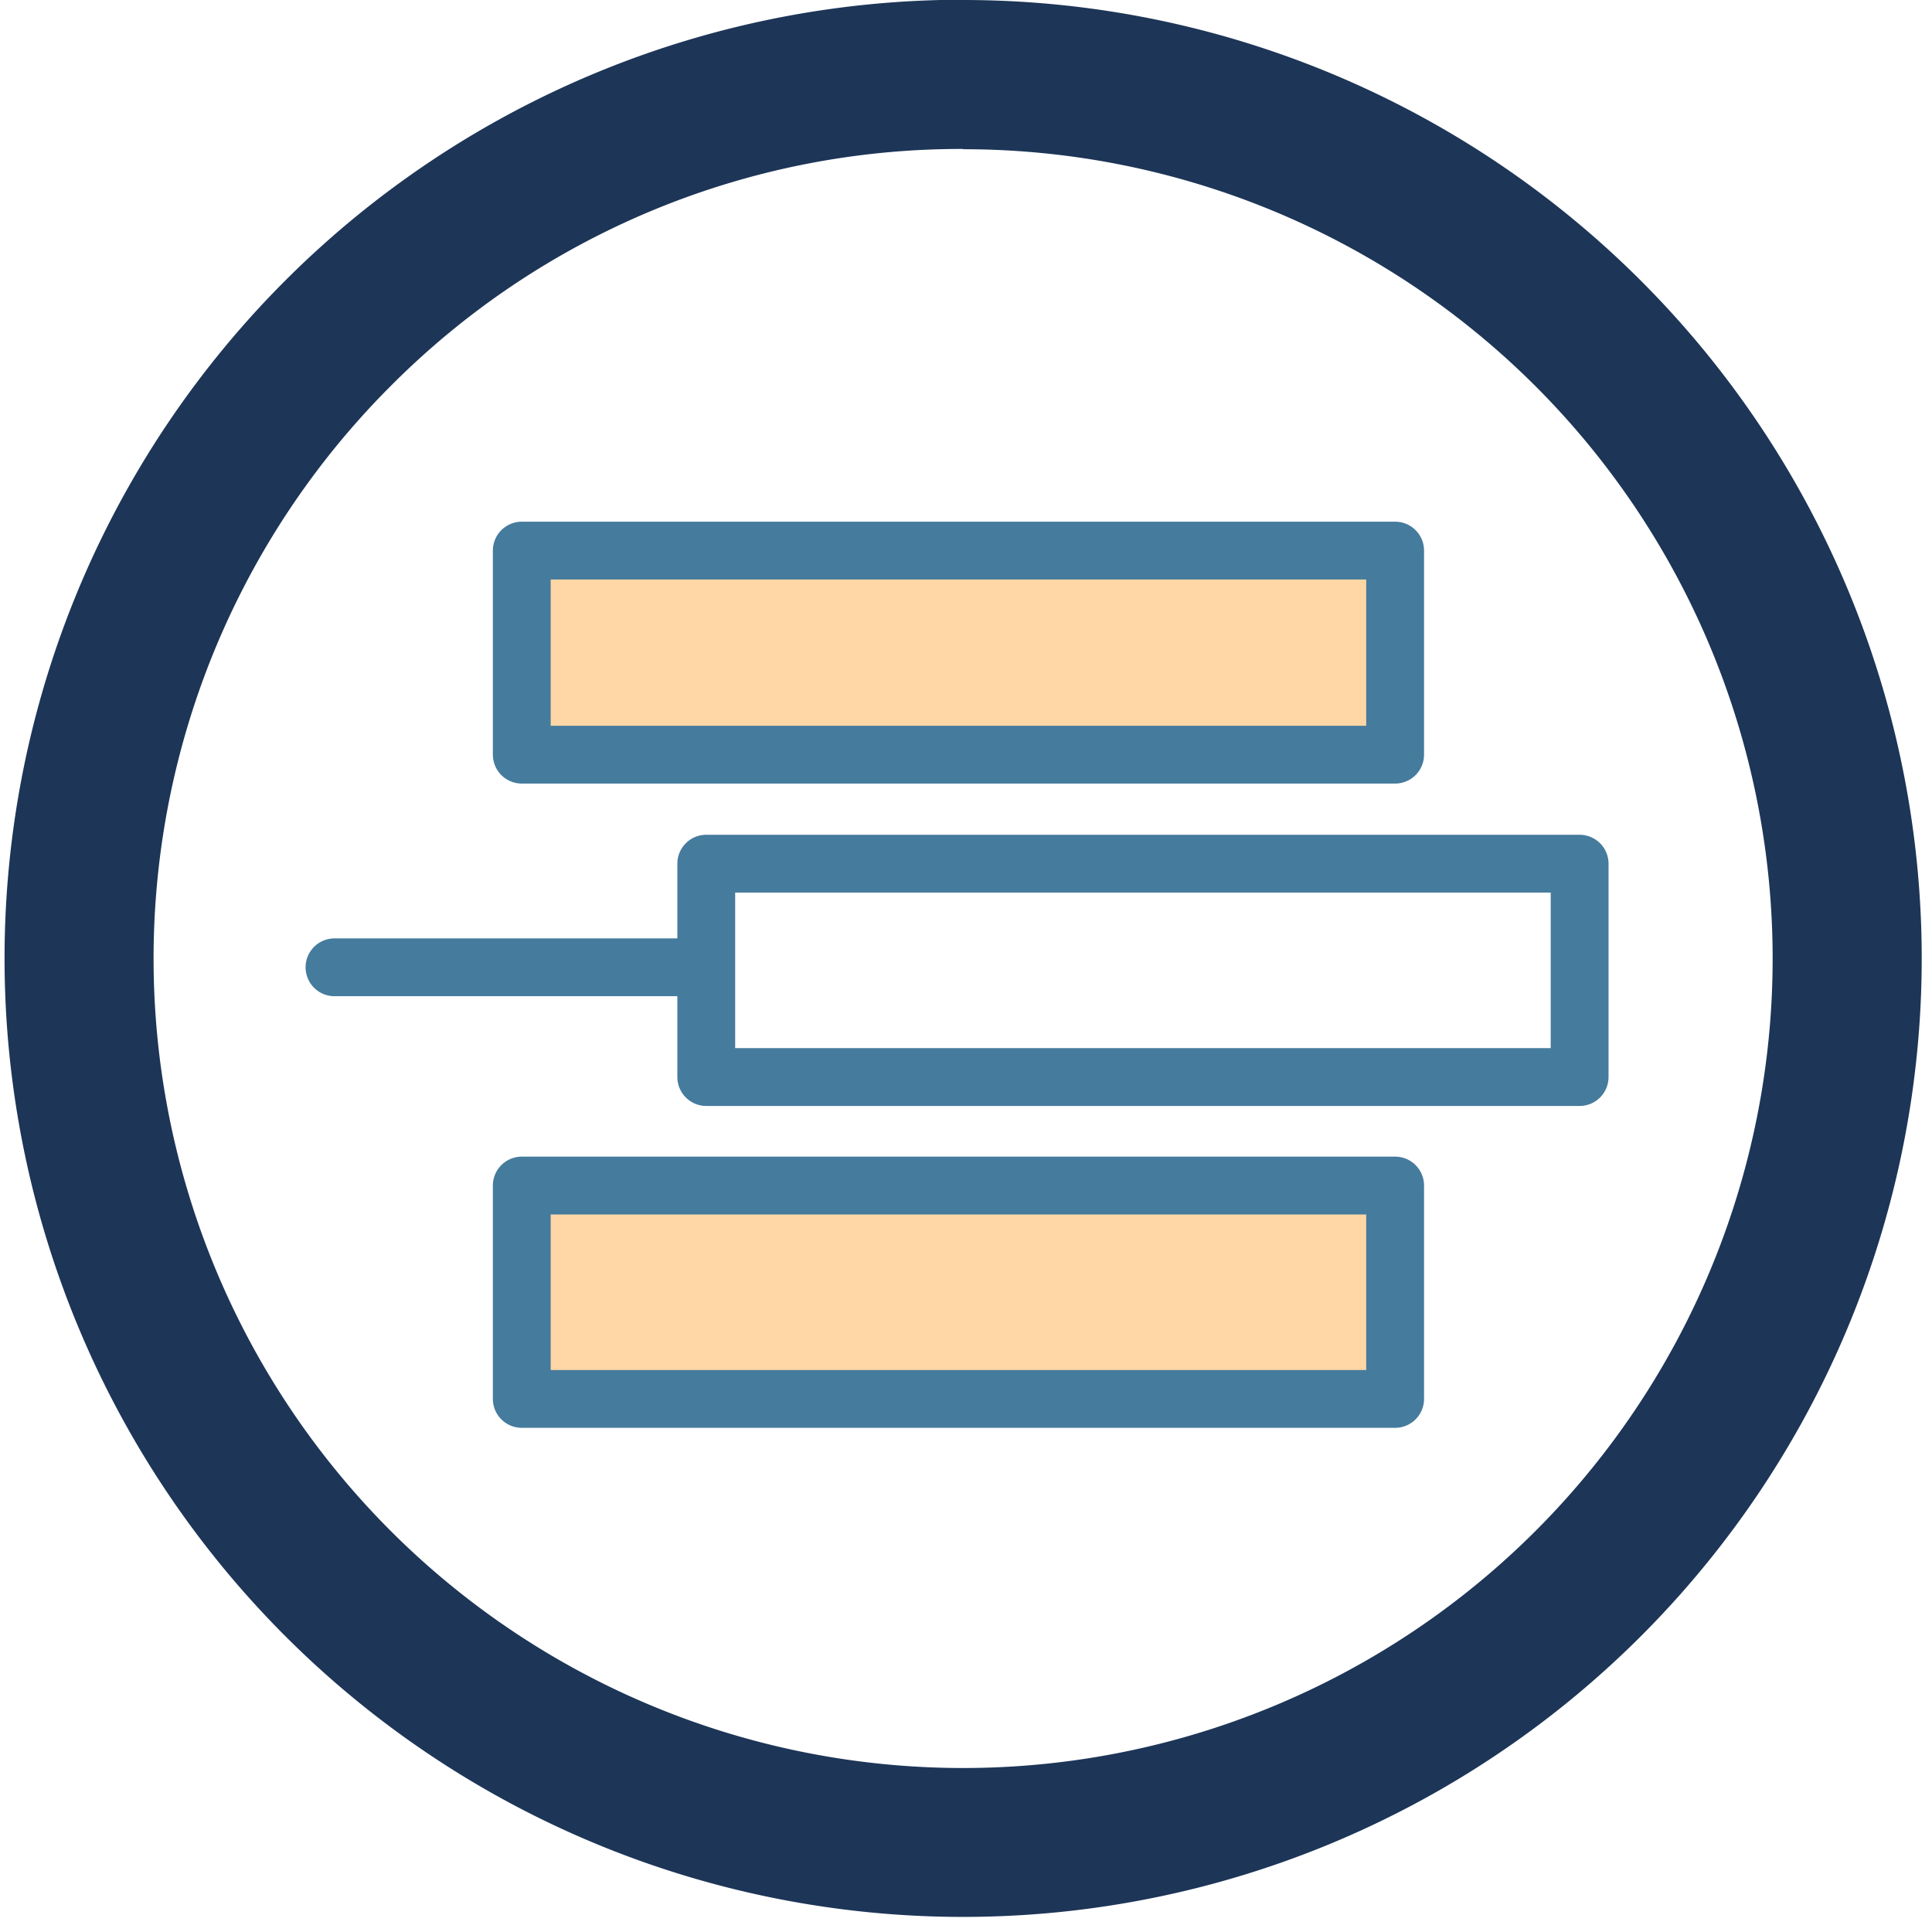 <svg id="Layer_1" data-name="Layer 1" xmlns="http://www.w3.org/2000/svg" viewBox="0 0 297 297"><defs><style>.cls-1{fill:#1d3557;}.cls-2{fill:#ffd7a6;}.cls-2,.cls-3{stroke:#457b9d;stroke-linecap:round;stroke-linejoin:round;stroke-width:8.89px;}.cls-3{fill:none;}</style></defs><g id="New-Group"><g id="Ellipse"><path class="cls-1" d="M148.06,22.94a124.42,124.42,0,0,1,88,212.4,124.42,124.42,0,0,1-176-176,123.6,123.6,0,0,1,88-36.44m0-22.94A147.36,147.36,0,1,0,295.42,147.36,147.36,147.36,0,0,0,148.06,0Z"/></g><rect class="cls-2" x="80.21" y="84.64" width="134.26" height="31.37"/><rect class="cls-2" x="80.21" y="182.25" width="134.26" height="32.8"/><line class="cls-3" x1="51.42" y1="148.7" x2="107.26" y2="148.7"/><rect class="cls-3" x="108.57" y="132.77" width="134.26" height="32.8"/></g></svg>